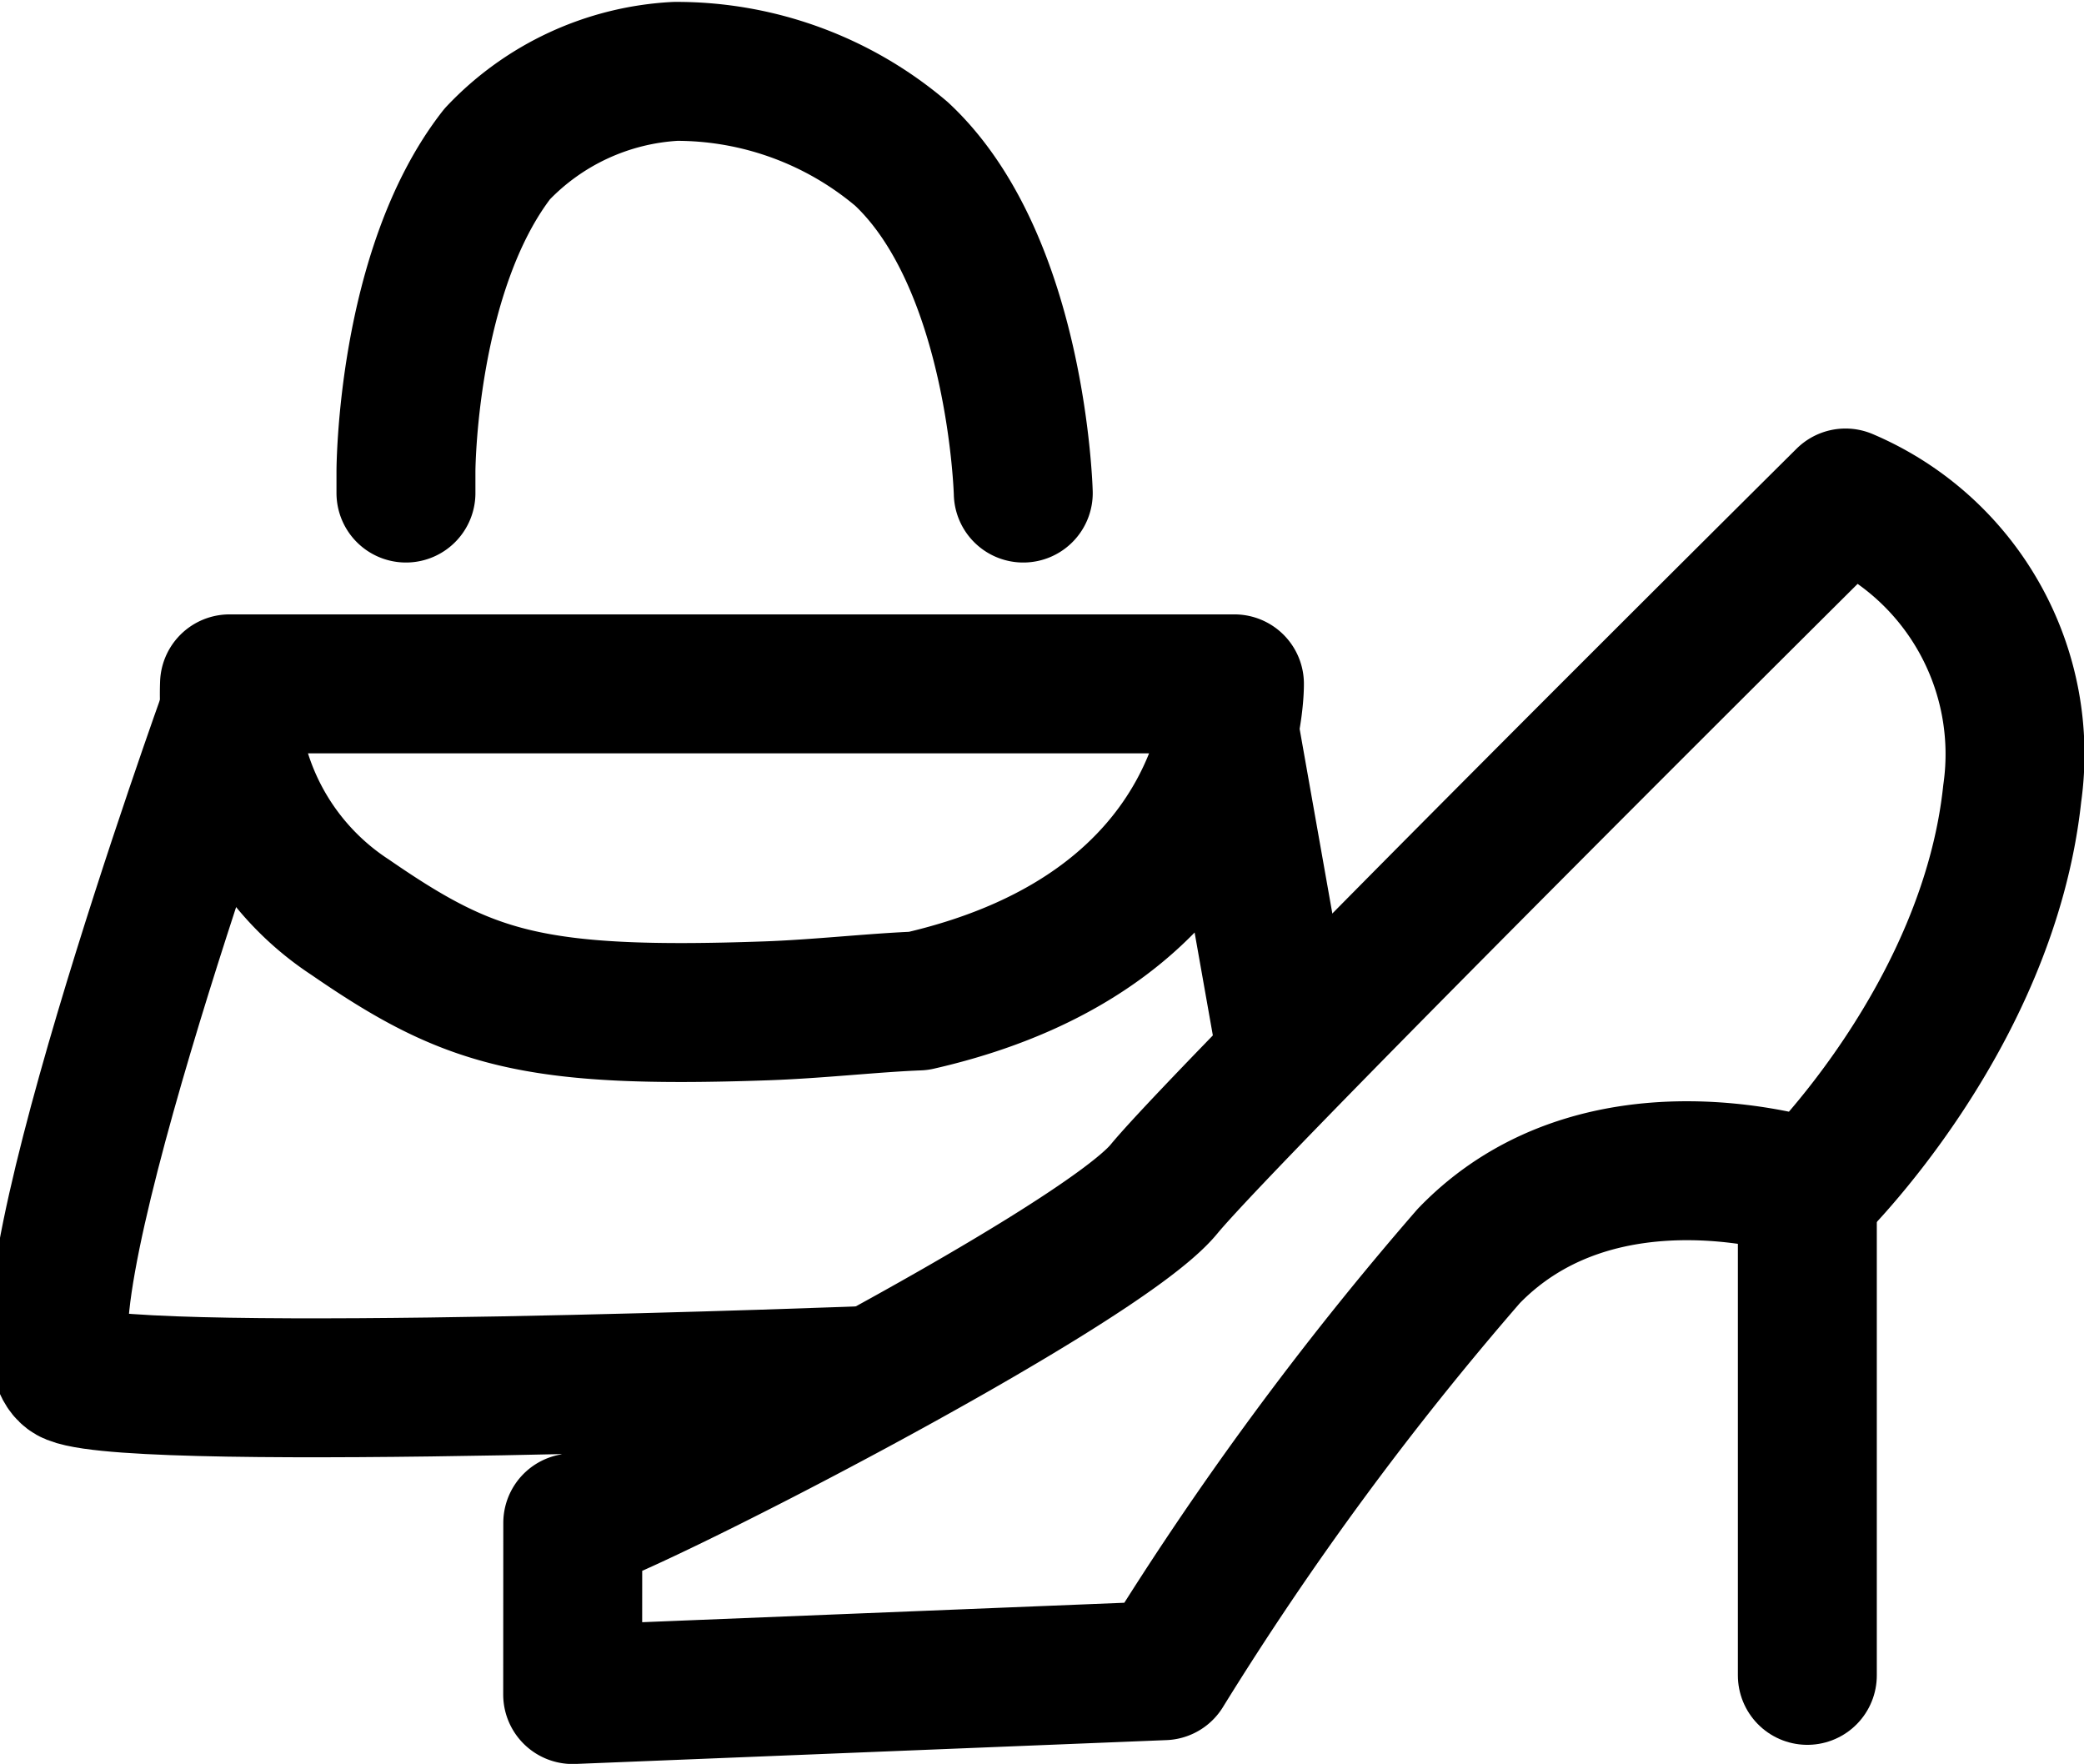 <svg xmlns="http://www.w3.org/2000/svg" width="45.001" height="38.087" viewBox="0 0 45.001 38.087">
  <g id="Group_33" data-name="Group 33" transform="translate(-24.518 -210.454)">
    <g id="Group_32" data-name="Group 32" transform="translate(25.78 210.977)">
      <g id="Group_31" data-name="Group 31" transform="translate(3.686)">
        <g id="Group_30" data-name="Group 30" transform="translate(3.818)">
          <path id="Path_25" data-name="Path 25" d="M4094.928-2251.346v-.469s.008-4.335,1.971-6.853a5.714,5.714,0,0,1,3.849-1.783,7.509,7.509,0,0,1,4.881,1.783c2.5,2.334,2.629,7.322,2.629,7.322" transform="translate(-4094.928 2261.469)" fill="none" stroke="#000" stroke-linecap="round" stroke-linejoin="round" stroke-width="3"/>
          <path id="Path_26" data-name="Path 26" d="M4098.36-2230.149c.618,0,11.323-5.455,12.764-7.205s14.719-14.925,14.719-14.925a6.01,6.01,0,0,1,3.6,6.382c-.515,4.838-4.323,8.543-4.323,8.543s-4.528-1.544-7.411,1.441a68.872,68.872,0,0,0-6.587,8.955l-12.764.515Z" transform="translate(-4094.758 2262.509)" fill="none" stroke="#000" stroke-linecap="round" stroke-linejoin="round" stroke-width="3"/>
          <path id="Path_27" data-name="Path 27" d="M4123.753-2238.161v10.6" transform="translate(-4093.492 2263.213)" fill="none" stroke="#000" stroke-linecap="round" stroke-width="3"/>
        </g>
        <path id="Path_28" data-name="Path 28" d="M4091.3-2248.456H4113s.09,5.271-6.825,6.847c-.951.036-2.167.174-3.271.213-5.083.179-6.44-.259-9-2.022A5.765,5.765,0,0,1,4091.3-2248.456Z" transform="translate(-4091.292 2262.699)" fill="none" stroke="#000" stroke-linecap="round" stroke-linejoin="round" stroke-width="3"/>
      </g>
      <path id="Path_29" data-name="Path 29" d="M4091.466-2247.867s-4.931,13.69-3.387,14.307,17.4,0,17.4,0" transform="translate(-4087.78 2262.729)" fill="none" stroke="#000" stroke-width="3"/>
    </g>
    <path id="Path_30" data-name="Path 30" d="M4111.694-2248.456l1.441,8.132" transform="translate(-4060.808 2473.676)" fill="none" stroke="#000" stroke-width="3"/>
  </g>
</svg>
